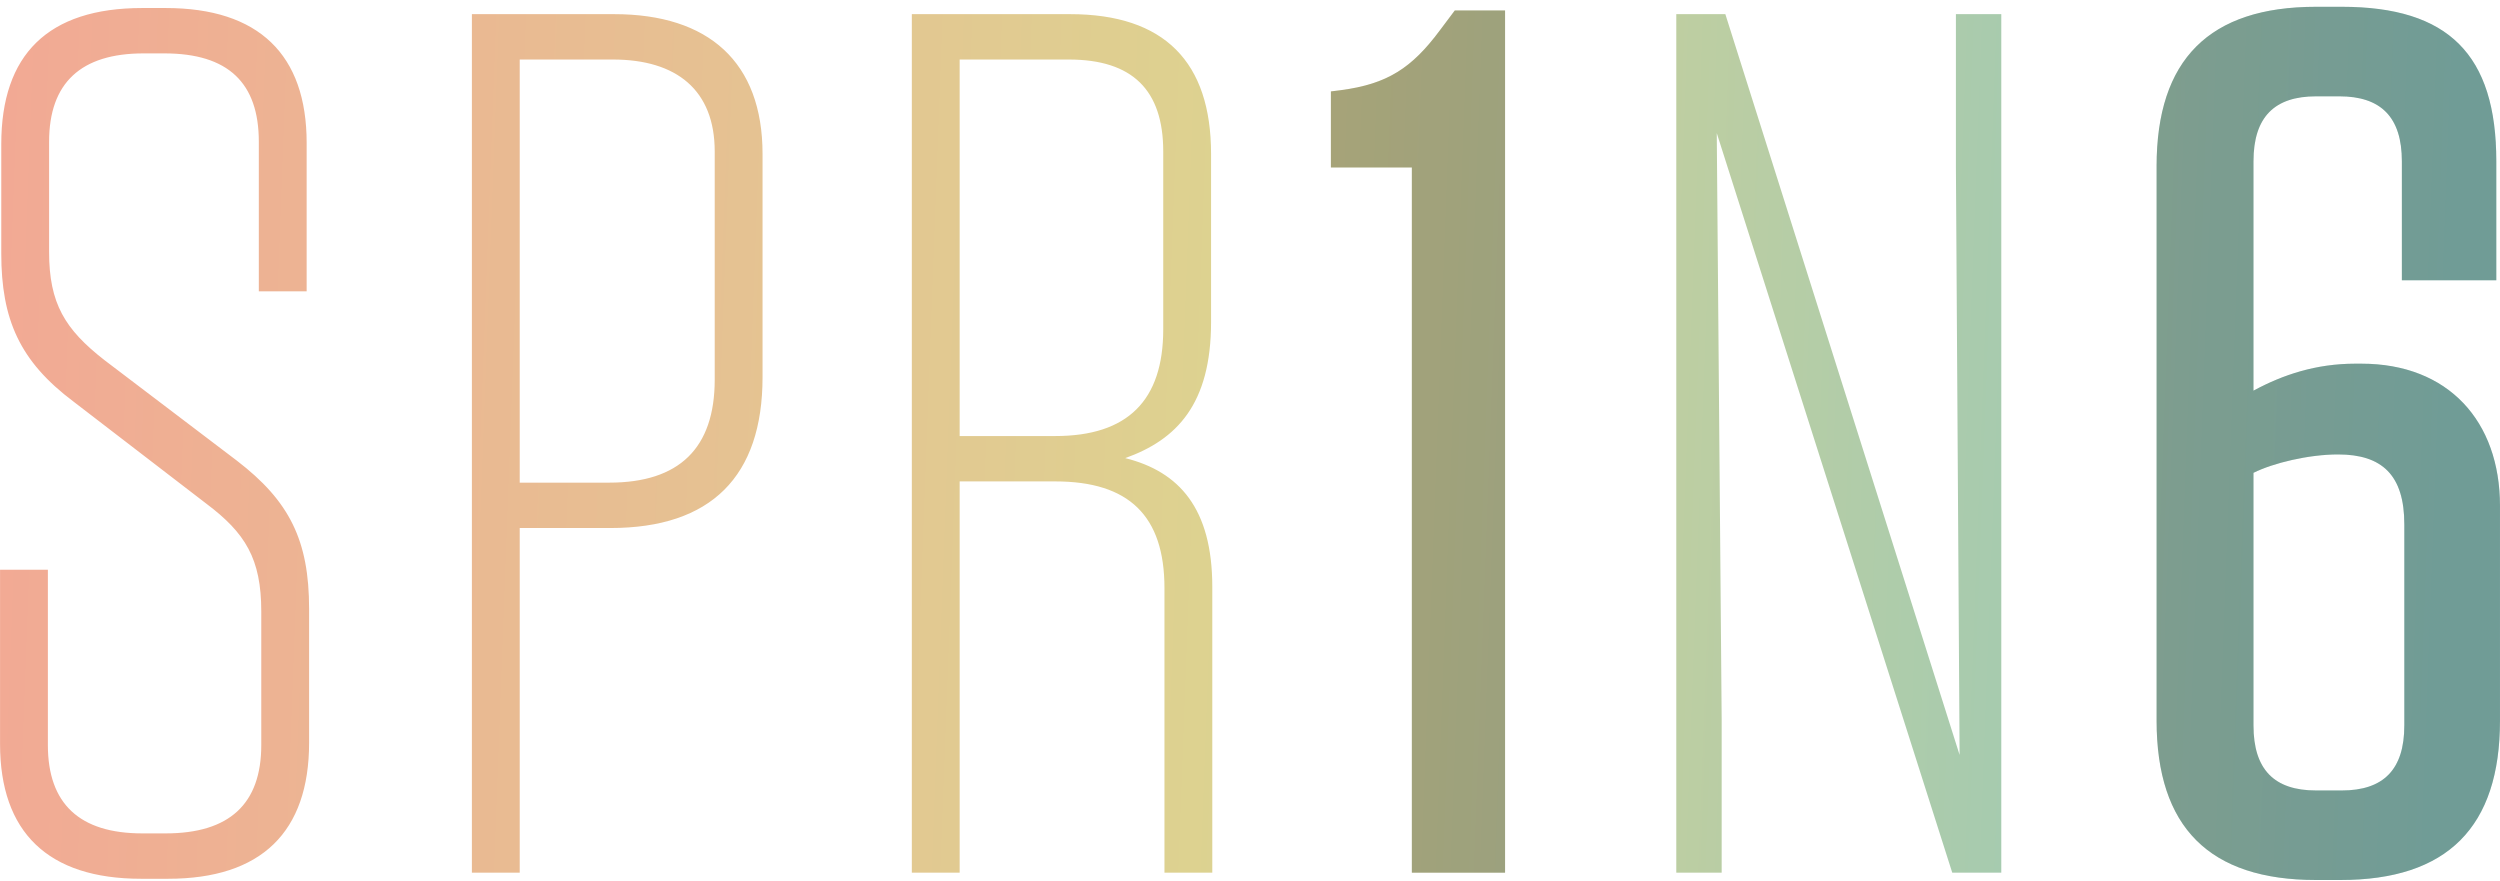 <?xml version="1.0" encoding="UTF-8" standalone="no"?>
<svg width="159px" height="56px" viewBox="0 0 159 56" version="1.1" xmlns="http://www.w3.org/2000/svg" xmlns:xlink="http://www.w3.org/1999/xlink">
    <!-- Generator: Sketch 3.7.1 (28215) - http://www.bohemiancoding.com/sketch -->
    <title>cta-menu-spring-16</title>
    <desc>Created with Sketch.</desc>
    <defs>
        <linearGradient x1="97.357%" y1="50%" x2="0%" y2="48.736%" id="linearGradient-1">
            <stop stop-color="#89C7BF" offset="0%"></stop>
            <stop stop-color="#DDD290" offset="50.298%"></stop>
            <stop stop-color="#F2A994" offset="100%"></stop>
        </linearGradient>
    </defs>
    <g id="Symbols" stroke="none" stroke-width="1" fill="none" fill-rule="evenodd">
        <g id="cta-menu-spring-16">
            <g id="SPR1N6">
                <path d="M15.057,29.292 L6.633,22.896 C4.137,20.946 3.123,19.308 3.123,16.032 L3.123,9.012 C3.123,5.268 5.151,3.396 9.129,3.396 L10.455,3.396 C14.511,3.396 16.461,5.268 16.461,9.012 L16.461,18.528 L19.503,18.528 L19.503,9.09 C19.503,3.474 16.461,0.51 10.533,0.51 L9.051,0.51 C3.045,0.51 0.081,3.474 0.081,9.168 L0.081,16.11 C0.081,20.322 1.251,22.974 4.683,25.548 L13.107,32.022 C15.603,33.894 16.617,35.532 16.617,38.886 L16.617,47.388 C16.617,51.132 14.589,53.004 10.533,53.004 L9.051,53.004 C5.073,53.004 3.045,51.132 3.045,47.388 L3.045,36.234 L0.003,36.234 L0.003,47.31 C0.003,52.926 3.045,55.89 8.973,55.89 L10.689,55.89 C16.617,55.89 19.659,52.926 19.659,47.232 L19.659,38.73 C19.659,34.362 18.411,31.866 15.057,29.292 L15.057,29.292 Z M33.054,33.582 L38.826,33.582 C45.222,33.582 48.498,30.306 48.498,23.988 L48.498,9.792 C48.498,3.942 45.066,0.9 39.06,0.9 L30.012,0.9 L30.012,55.5 L33.054,55.5 L33.054,33.582 Z M45.456,9.636 L45.456,24.144 C45.456,28.512 43.194,30.696 38.748,30.696 L33.054,30.696 L33.054,3.786 L38.982,3.786 C43.038,3.786 45.456,5.736 45.456,9.636 L45.456,9.636 Z M71.564,29.136 C74.84,27.966 77.024,25.704 77.024,20.478 L77.024,9.792 C77.024,3.942 74.06,0.9 68.054,0.9 L57.992,0.9 L57.992,55.5 L61.034,55.5 L61.034,30.618 L67.118,30.618 C71.798,30.618 74.06,32.802 74.06,37.404 L74.06,55.5 L77.102,55.5 L77.102,37.326 C77.102,32.334 74.996,29.994 71.564,29.136 L71.564,29.136 Z M73.982,9.636 L73.982,20.946 C73.982,25.47 71.72,27.732 67.118,27.732 L61.034,27.732 L61.034,3.786 L67.976,3.786 C72.032,3.786 73.982,5.736 73.982,9.636 L73.982,9.636 Z M95.722,0.666 L92.524,0.666 L91.588,1.914 C89.794,4.332 88.234,5.346 85.27,5.736 L84.646,5.814 L84.646,10.65 L89.794,10.65 L89.794,55.5 L95.722,55.5 L95.722,0.666 Z M127.282,55.5 L127.282,0.9 L124.396,0.9 L124.396,10.65 L124.63,48.012 L109.732,0.9 L106.612,0.9 L106.612,55.5 L109.498,55.5 L109.498,45.75 L109.186,8.466 L124.162,55.5 L127.282,55.5 Z M143.321,10.26 C143.321,7.452 144.647,6.126 147.299,6.126 L148.781,6.126 C151.433,6.126 152.759,7.452 152.759,10.26 L152.759,17.826 L158.765,17.826 L158.765,10.26 C158.765,3.474 155.723,0.432 148.937,0.432 L147.299,0.432 C140.513,0.432 137.159,3.786 137.159,10.572 L137.159,45.828 C137.159,52.614 140.513,55.968 147.299,55.968 L148.859,55.968 C155.645,55.968 158.999,52.614 158.999,45.828 L158.999,32.178 C158.999,26.796 155.723,23.13 150.185,23.13 L149.795,23.13 C147.299,23.13 145.193,23.832 143.321,24.846 L143.321,10.26 Z M143.321,30.072 C144.569,29.448 146.831,28.902 148.703,28.902 C151.511,28.902 152.915,30.228 152.915,33.348 L152.915,46.14 C152.915,48.948 151.589,50.274 148.937,50.274 L147.299,50.274 C144.647,50.274 143.321,48.948 143.321,46.14 L143.321,30.072 Z" fill="url(#linearGradient-1)"></path>
                <path d="M95.722,0.666 L92.524,0.666 L91.588,1.914 C89.794,4.332 88.234,5.346 85.27,5.736 L84.646,5.814 L84.646,10.65 L89.794,10.65 L89.794,55.5 L95.722,55.5 L95.722,0.666 Z" id="Path" fill-opacity="0.3" fill="#383736"></path>
                <path d="M143.321,10.26 C143.321,7.452 144.647,6.126 147.299,6.126 L148.781,6.126 C151.433,6.126 152.759,7.452 152.759,10.26 L152.759,17.826 L158.765,17.826 L158.765,10.26 C158.765,3.474 155.723,0.432 148.937,0.432 L147.299,0.432 C140.513,0.432 137.159,3.786 137.159,10.572 L137.159,45.828 C137.159,52.614 140.513,55.968 147.299,55.968 L148.859,55.968 C155.645,55.968 158.999,52.614 158.999,45.828 L158.999,32.178 C158.999,26.796 155.723,23.13 150.185,23.13 L149.795,23.13 C147.299,23.13 145.193,23.832 143.321,24.846 L143.321,10.26 Z M143.321,30.072 C144.569,29.448 146.831,28.902 148.703,28.902 C151.511,28.902 152.915,30.228 152.915,33.348 L152.915,46.14 C152.915,48.948 151.589,50.274 148.937,50.274 L147.299,50.274 C144.647,50.274 143.321,48.948 143.321,46.14 L143.321,30.072 Z" id="Combined-Shape" fill-opacity="0.3" fill="#383736"></path>
            </g>
        </g>
    </g>
</svg>